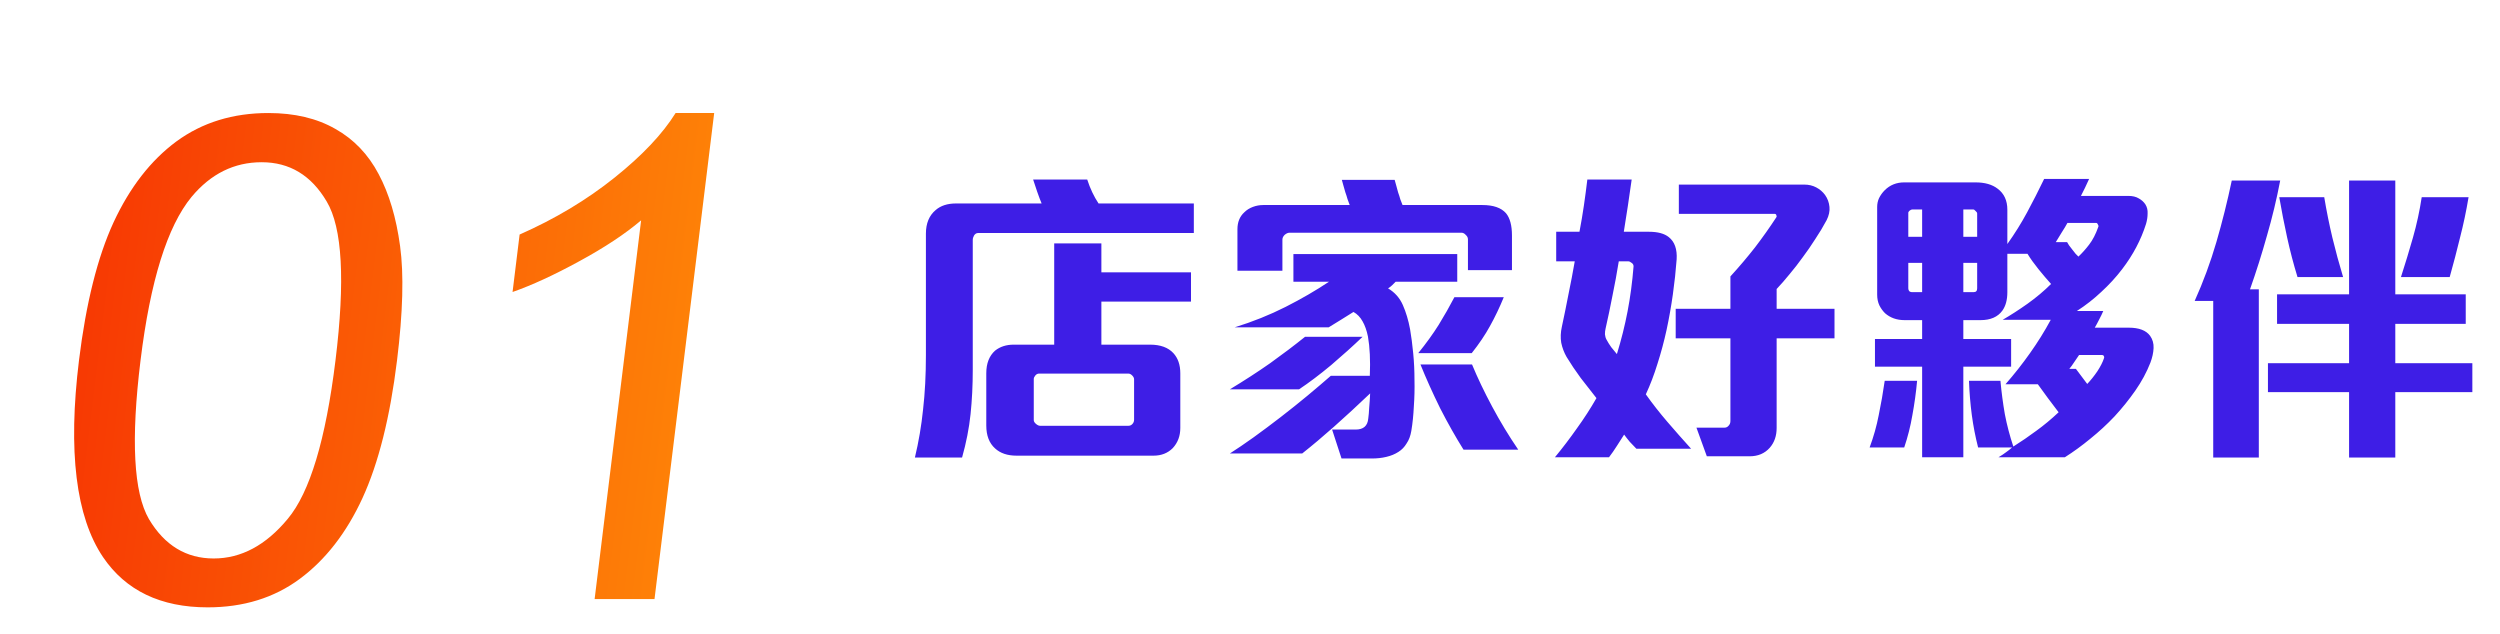 <svg width="477" height="121" viewBox="0 0 477 121" fill="none" xmlns="http://www.w3.org/2000/svg">
<g filter="url(#filter0_d_320_54)">
<path d="M11.072 62.755C12.412 51.835 14.612 43.056 17.669 36.42C20.775 29.741 24.771 24.596 29.658 20.984C34.587 17.372 40.437 15.566 47.208 15.566C52.201 15.566 56.457 16.574 59.976 18.59C63.5 20.564 66.257 23.441 68.247 27.221C70.243 30.96 71.606 35.538 72.337 40.956C73.073 46.332 72.879 53.599 71.755 62.755C70.425 73.592 68.228 82.349 65.165 89.028C62.108 95.664 58.111 100.809 53.177 104.464C48.29 108.076 42.44 109.882 35.627 109.882C26.656 109.882 20.002 106.69 15.665 100.305C10.473 92.619 8.942 80.102 11.072 62.755ZM22.815 62.755C20.953 77.918 21.49 88.02 24.426 93.06C27.409 98.058 31.525 100.557 36.772 100.557C42.019 100.557 46.73 98.037 50.903 92.997C55.119 87.957 58.156 77.876 60.012 62.755C61.879 47.55 61.321 37.449 58.337 32.451C55.397 27.452 51.26 24.953 45.928 24.953C40.681 24.953 36.22 27.158 32.547 31.569C27.921 37.197 24.677 47.593 22.815 62.755ZM120.879 108.307H109.453L118.326 36.042C115.256 38.646 111.318 41.25 106.513 43.854C101.749 46.458 97.511 48.411 93.796 49.714L95.142 38.751C101.898 35.769 107.928 32.157 113.23 27.914C118.533 23.672 122.424 19.556 124.903 15.566H132.266L120.879 108.307Z" fill="url(#paint0_linear_320_54)"/>
</g>
<g filter="url(#filter1_d_320_54)">
<path d="M206.143 51.54V59.76H215.443C217.403 59.76 218.883 60.3 219.883 61.38C220.763 62.34 221.203 63.62 221.203 65.22V75.66C221.203 77.18 220.723 78.46 219.763 79.5C218.803 80.46 217.583 80.94 216.103 80.94H189.943C188.223 80.94 186.863 80.48 185.863 79.56C184.743 78.56 184.183 77.1 184.183 75.18V65.22C184.183 63.34 184.743 61.9 185.863 60.9C186.823 60.14 188.003 59.76 189.403 59.76H197.143V40.44H206.143V45.96H223.243V51.54H206.143ZM182.623 38.46C182.303 38.46 182.043 38.62 181.843 38.94C181.683 39.22 181.603 39.5 181.603 39.78V64.56C181.603 67.52 181.463 70.34 181.183 73.02C180.903 75.7 180.363 78.46 179.563 81.3H170.563C171.283 78.3 171.803 75.24 172.123 72.12C172.483 69 172.663 65.56 172.663 61.8V38.58C172.663 36.62 173.283 35.12 174.523 34.08C175.483 33.24 176.783 32.82 178.423 32.82H194.743C194.503 32.26 194.223 31.52 193.903 30.6C193.583 29.64 193.323 28.86 193.123 28.26H203.443C204.003 29.98 204.723 31.5 205.603 32.82H223.783V38.46H182.623ZM212.383 66.36C212.383 66.12 212.263 65.88 212.023 65.64C211.783 65.4 211.543 65.28 211.303 65.28H194.263C193.983 65.28 193.743 65.4 193.543 65.64C193.343 65.88 193.243 66.1 193.243 66.3V74.16C193.243 74.4 193.383 74.64 193.663 74.88C193.943 75.12 194.203 75.24 194.443 75.24H211.303C211.583 75.24 211.823 75.14 212.023 74.94C212.263 74.7 212.383 74.42 212.383 74.1V66.36ZM257.423 69.06C254.943 71.42 252.643 73.54 250.523 75.42C248.403 77.3 246.383 79 244.463 80.52H230.663C231.983 79.68 233.483 78.66 235.163 77.46C236.883 76.22 238.623 74.92 240.383 73.56C242.143 72.2 243.843 70.84 245.483 69.48C247.163 68.08 248.643 66.82 249.923 65.7H257.363C257.483 62.74 257.363 60.24 257.003 58.2C256.763 57.04 256.423 56.08 255.983 55.32C255.543 54.52 254.963 53.92 254.243 53.52C253.563 53.96 252.763 54.46 251.843 55.02C250.963 55.58 250.183 56.06 249.503 56.46H231.563C235.043 55.38 238.283 54.08 241.283 52.56C244.283 51.04 247.043 49.44 249.563 47.76H242.783V42.48H274.043V47.76H262.283C262.043 48 261.823 48.22 261.623 48.42C261.423 48.62 261.163 48.82 260.843 49.02C262.123 49.78 263.063 50.84 263.663 52.2C264.263 53.56 264.723 55.1 265.043 56.82C265.283 58.22 265.483 59.76 265.643 61.44C265.803 63.08 265.883 64.76 265.883 66.48C265.923 68.16 265.883 69.84 265.763 71.52C265.683 73.2 265.523 74.76 265.283 76.2C265.123 77.16 264.823 77.96 264.383 78.6C263.983 79.28 263.463 79.82 262.823 80.22C262.143 80.66 261.363 80.98 260.483 81.18C259.643 81.38 258.743 81.48 257.783 81.48H251.963L250.163 75.96H254.663C256.143 75.96 256.943 75.26 257.063 73.86C257.143 73.3 257.203 72.6 257.243 71.76C257.323 70.92 257.383 70.02 257.423 69.06ZM276.083 45.54V39.66C276.083 39.34 275.943 39.06 275.663 38.82C275.423 38.54 275.143 38.4 274.823 38.4H242.063C241.743 38.4 241.423 38.54 241.103 38.82C240.823 39.1 240.683 39.4 240.683 39.72V45.66H232.103V37.74C232.103 36.38 232.543 35.3 233.423 34.5C233.863 34.06 234.403 33.72 235.043 33.48C235.683 33.24 236.343 33.12 237.023 33.12H253.523C253.403 32.8 253.263 32.42 253.103 31.98C252.983 31.54 252.843 31.1 252.683 30.66C252.563 30.22 252.443 29.8 252.323 29.4C252.203 28.96 252.103 28.6 252.023 28.32H262.103C262.183 28.6 262.283 28.96 262.403 29.4C262.523 29.8 262.643 30.24 262.763 30.72C262.923 31.16 263.063 31.6 263.183 32.04C263.343 32.44 263.483 32.8 263.603 33.12H278.843C280.923 33.12 282.423 33.64 283.343 34.68C284.103 35.6 284.483 37.02 284.483 38.94V45.54H276.083ZM282.923 50.7C282.123 52.66 281.243 54.5 280.283 56.22C279.363 57.9 278.203 59.62 276.803 61.38H266.603C268.123 59.5 269.423 57.7 270.503 55.98C271.583 54.22 272.583 52.46 273.503 50.7H282.923ZM275.243 79.8C273.763 77.44 272.283 74.82 270.803 71.94C269.363 69.02 268.103 66.22 267.023 63.54H276.863C277.903 66.06 279.183 68.74 280.703 71.58C282.223 74.42 283.883 77.16 285.683 79.8H275.243ZM255.983 58.26C254.143 60.02 252.143 61.82 249.983 63.66C247.823 65.46 245.783 67 243.863 68.28H230.663C233.383 66.64 235.943 64.98 238.343 63.3C240.743 61.58 242.963 59.9 245.003 58.26H255.983ZM334.983 58.56V75.66C334.983 77.18 334.543 78.44 333.663 79.44C332.703 80.52 331.423 81.06 329.823 81.06H321.663L319.683 75.6H325.023C325.343 75.6 325.603 75.48 325.803 75.24C326.043 75 326.163 74.7 326.163 74.34V58.56H315.723V52.92H326.163V46.74C327.843 44.9 329.403 43.06 330.843 41.22C332.283 39.34 333.643 37.42 334.923 35.46C335.003 35.34 335.003 35.2 334.923 35.04C334.883 34.88 334.763 34.8 334.563 34.8H316.323V29.22H340.263C341.103 29.22 341.863 29.4 342.543 29.76C343.223 30.12 343.783 30.6 344.223 31.2C344.703 31.88 344.983 32.64 345.063 33.48C345.143 34.28 344.963 35.12 344.523 36C343.883 37.2 343.163 38.4 342.363 39.6C341.603 40.8 340.803 41.96 339.963 43.08C339.163 44.2 338.323 45.28 337.443 46.32C336.603 47.36 335.783 48.3 334.983 49.14V52.92H346.023V58.56H334.983ZM308.223 79.62C307.823 79.22 307.403 78.78 306.963 78.3C306.563 77.82 306.203 77.36 305.883 76.92C305.443 77.64 304.983 78.36 304.503 79.08C304.023 79.84 303.523 80.56 303.003 81.24H292.683C294.163 79.44 295.563 77.6 296.883 75.72C298.243 73.84 299.483 71.92 300.603 69.96C299.643 68.72 298.643 67.44 297.603 66.12C296.603 64.76 295.703 63.42 294.903 62.1C294.423 61.26 294.083 60.36 293.883 59.4C293.723 58.44 293.763 57.42 294.003 56.34C294.443 54.3 294.863 52.24 295.263 50.16C295.703 48.04 296.103 45.94 296.463 43.86H292.923V38.22H297.363C297.683 36.54 297.963 34.88 298.203 33.24C298.443 31.6 298.663 29.94 298.863 28.26H307.323C307.083 29.94 306.843 31.6 306.603 33.24C306.363 34.88 306.103 36.54 305.823 38.22H310.623C312.303 38.22 313.563 38.56 314.403 39.24C315.523 40.12 316.023 41.54 315.903 43.5C315.743 45.66 315.503 47.88 315.183 50.16C314.863 52.44 314.463 54.7 313.983 56.94C313.503 59.14 312.923 61.3 312.243 63.42C311.603 65.5 310.863 67.44 310.023 69.24C311.303 71.04 312.683 72.8 314.163 74.52C315.643 76.24 317.143 77.94 318.663 79.62H308.223ZM307.683 44.82C307.683 44.54 307.563 44.32 307.323 44.16C307.083 43.96 306.863 43.86 306.663 43.86H304.863C304.503 46.1 304.103 48.28 303.663 50.4C303.263 52.48 302.823 54.58 302.343 56.7C302.263 57.02 302.223 57.38 302.223 57.78C302.263 58.18 302.363 58.52 302.523 58.8C302.803 59.32 303.103 59.8 303.423 60.24C303.783 60.68 304.143 61.12 304.503 61.56C305.343 58.84 306.023 56.12 306.543 53.4C307.063 50.68 307.443 47.82 307.683 44.82ZM406.303 63.18C405.583 65.02 404.623 66.8 403.423 68.52C402.223 70.24 400.903 71.88 399.463 73.44C398.023 74.96 396.483 76.38 394.843 77.7C393.243 79.02 391.623 80.2 389.983 81.24H377.323C377.923 80.88 378.403 80.56 378.763 80.28C379.163 80 379.543 79.7 379.903 79.38H373.423C372.903 77.34 372.503 75.28 372.223 73.2C371.943 71.08 371.763 68.9 371.683 66.66H377.683C377.883 68.82 378.163 70.94 378.523 73.02C378.923 75.1 379.463 77.16 380.143 79.2C381.663 78.24 383.123 77.24 384.523 76.2C385.963 75.16 387.383 73.98 388.783 72.66C388.103 71.74 387.423 70.84 386.743 69.96C386.103 69.08 385.463 68.2 384.823 67.32H378.643C380.323 65.4 381.883 63.42 383.323 61.38C384.803 59.3 386.123 57.18 387.283 55.02H378.103C379.623 54.14 381.203 53.12 382.843 51.96C384.523 50.76 386.023 49.5 387.343 48.18C386.583 47.34 385.783 46.4 384.943 45.36C384.103 44.32 383.403 43.34 382.843 42.42H379.003V49.74C379.003 51.22 378.683 52.4 378.043 53.28C377.163 54.48 375.783 55.08 373.903 55.08H370.603V58.68H379.723V63.96H370.603V81.24H362.743V63.96H353.743V58.68H362.743V55.08H359.383C357.903 55.08 356.663 54.64 355.663 53.76C355.223 53.32 354.863 52.82 354.583 52.26C354.303 51.66 354.163 50.98 354.163 50.22V33.48C354.163 32.88 354.283 32.32 354.523 31.8C354.803 31.24 355.163 30.74 355.603 30.3C356.603 29.3 357.843 28.8 359.323 28.8H372.943C374.703 28.8 376.103 29.2 377.143 30C378.383 30.92 379.003 32.26 379.003 34.02V40.56C380.403 38.6 381.663 36.58 382.783 34.5C383.903 32.42 384.983 30.3 386.023 28.14H394.603C394.403 28.58 394.143 29.14 393.823 29.82C393.503 30.46 393.243 30.98 393.043 31.38H402.103C402.903 31.38 403.563 31.54 404.083 31.86C404.603 32.14 405.023 32.52 405.343 33C405.663 33.52 405.803 34.1 405.763 34.74C405.763 35.38 405.663 36.04 405.463 36.72C404.983 38.24 404.363 39.72 403.603 41.16C402.843 42.6 401.943 44 400.903 45.36C399.743 46.88 398.423 48.32 396.943 49.68C395.503 51.04 393.943 52.26 392.263 53.34H397.303C397.103 53.82 396.843 54.36 396.523 54.96C396.243 55.52 395.963 56.04 395.683 56.52H402.163C404.123 56.52 405.483 57.04 406.243 58.08C406.723 58.76 406.943 59.54 406.903 60.42C406.863 61.3 406.663 62.22 406.303 63.18ZM361.783 66.66C361.583 68.86 361.283 71.04 360.883 73.2C360.523 75.32 360.003 77.38 359.323 79.38H352.723C353.483 77.34 354.063 75.28 354.463 73.2C354.903 71.08 355.283 68.9 355.603 66.66H361.783ZM396.343 37.32C396.423 37.2 396.403 37.04 396.283 36.84C396.203 36.64 396.103 36.54 395.983 36.54H390.463C390.183 37.06 389.823 37.66 389.383 38.34C388.983 39.02 388.603 39.64 388.243 40.2H390.403C390.483 40.32 390.603 40.52 390.763 40.8C390.963 41.04 391.163 41.3 391.363 41.58C391.603 41.86 391.823 42.14 392.023 42.42C392.263 42.66 392.443 42.84 392.563 42.96C393.283 42.28 393.963 41.52 394.603 40.68C395.283 39.8 395.863 38.68 396.343 37.32ZM373.243 34.74C373.243 34.58 373.143 34.42 372.943 34.26C372.783 34.06 372.623 33.96 372.463 33.96H370.603V39.18H373.243V34.74ZM397.423 62.4C397.503 62.24 397.503 62.1 397.423 61.98C397.383 61.82 397.263 61.74 397.063 61.74H392.683C392.483 62.06 392.183 62.5 391.783 63.06C391.423 63.62 391.103 64.06 390.823 64.38H392.083C392.323 64.7 392.683 65.18 393.163 65.82C393.643 66.46 394.003 66.94 394.243 67.26C394.923 66.54 395.563 65.74 396.163 64.86C396.763 63.94 397.183 63.12 397.423 62.4ZM373.243 44.16H370.603V49.74H372.583C373.023 49.74 373.243 49.5 373.243 49.02V44.16ZM362.743 33.96H360.883C360.723 33.96 360.543 34.04 360.343 34.2C360.183 34.36 360.103 34.48 360.103 34.56V39.18H362.743V33.96ZM362.743 44.16H360.103V49.02C360.103 49.22 360.163 49.4 360.283 49.56C360.443 49.68 360.603 49.74 360.763 49.74H362.743V44.16ZM467.003 31.62C466.563 34.26 466.023 36.82 465.383 39.3C464.783 41.78 464.123 44.3 463.403 46.86H454.103C454.903 44.38 455.663 41.88 456.383 39.36C457.103 36.84 457.663 34.26 458.063 31.62H467.003ZM434.363 46.86C433.603 44.38 432.943 41.86 432.383 39.3C431.823 36.74 431.323 34.18 430.883 31.62H439.463C439.903 34.26 440.423 36.84 441.023 39.36C441.623 41.84 442.303 44.34 443.063 46.86H434.363ZM453.023 68.82V81.3H444.203V68.82H428.723V63.3H444.203V55.8H430.463V50.16H444.203V28.44H453.023V50.16H466.463V55.8H453.023V63.3H467.723V68.82H453.023ZM431.063 28.44C430.383 32 429.543 35.5 428.543 38.94C427.583 42.38 426.503 45.8 425.303 49.2H426.983V81.3H418.283V51.42H414.743C416.383 47.78 417.763 44.04 418.883 40.2C420.003 36.36 420.983 32.44 421.823 28.44H431.063Z" fill="#3E1EE6"/>
</g>
<defs>
<filter id="filter0_d_320_54" x="4.485" y="15.566" width="136.581" height="105.116" filterUnits="userSpaceOnUse" color-interpolation-filters="sRGB">
<feFlood flood-opacity="0" result="BackgroundImageFix"/>
<feColorMatrix in="SourceAlpha" type="matrix" values="0 0 0 0 0 0 0 0 0 0 0 0 0 0 0 0 0 0 127 0" result="hardAlpha"/>
<feOffset dx="4" dy="6"/>
<feGaussianBlur stdDeviation="2.4"/>
<feComposite in2="hardAlpha" operator="out"/>
<feColorMatrix type="matrix" values="0 0 0 0 1 0 0 0 0 1 0 0 0 0 1 0 0 0 0.8 0"/>
<feBlend mode="screen" in2="BackgroundImageFix" result="effect1_dropShadow_320_54"/>
<feBlend mode="normal" in="SourceGraphic" in2="effect1_dropShadow_320_54" result="shape"/>
</filter>
<filter id="filter1_d_320_54" x="169.763" y="28.14" width="306.759" height="64.14" filterUnits="userSpaceOnUse" color-interpolation-filters="sRGB">
<feFlood flood-opacity="0" result="BackgroundImageFix"/>
<feColorMatrix in="SourceAlpha" type="matrix" values="0 0 0 0 0 0 0 0 0 0 0 0 0 0 0 0 0 0 127 0" result="hardAlpha"/>
<feOffset dx="4" dy="6"/>
<feGaussianBlur stdDeviation="2.4"/>
<feComposite in2="hardAlpha" operator="out"/>
<feColorMatrix type="matrix" values="0 0 0 0 1 0 0 0 0 1 0 0 0 0 1 0 0 0 0.8 0"/>
<feBlend mode="screen" in2="BackgroundImageFix" result="effect1_dropShadow_320_54"/>
<feBlend mode="normal" in="SourceGraphic" in2="effect1_dropShadow_320_54" result="shape"/>
</filter>
<linearGradient id="paint0_linear_320_54" x1="156.417" y1="16" x2="13.571" y2="-1.539" gradientUnits="userSpaceOnUse">
<stop stop-color="#FF8F08"/>
<stop offset="1" stop-color="#F73603"/>
</linearGradient>
</defs>
</svg>
